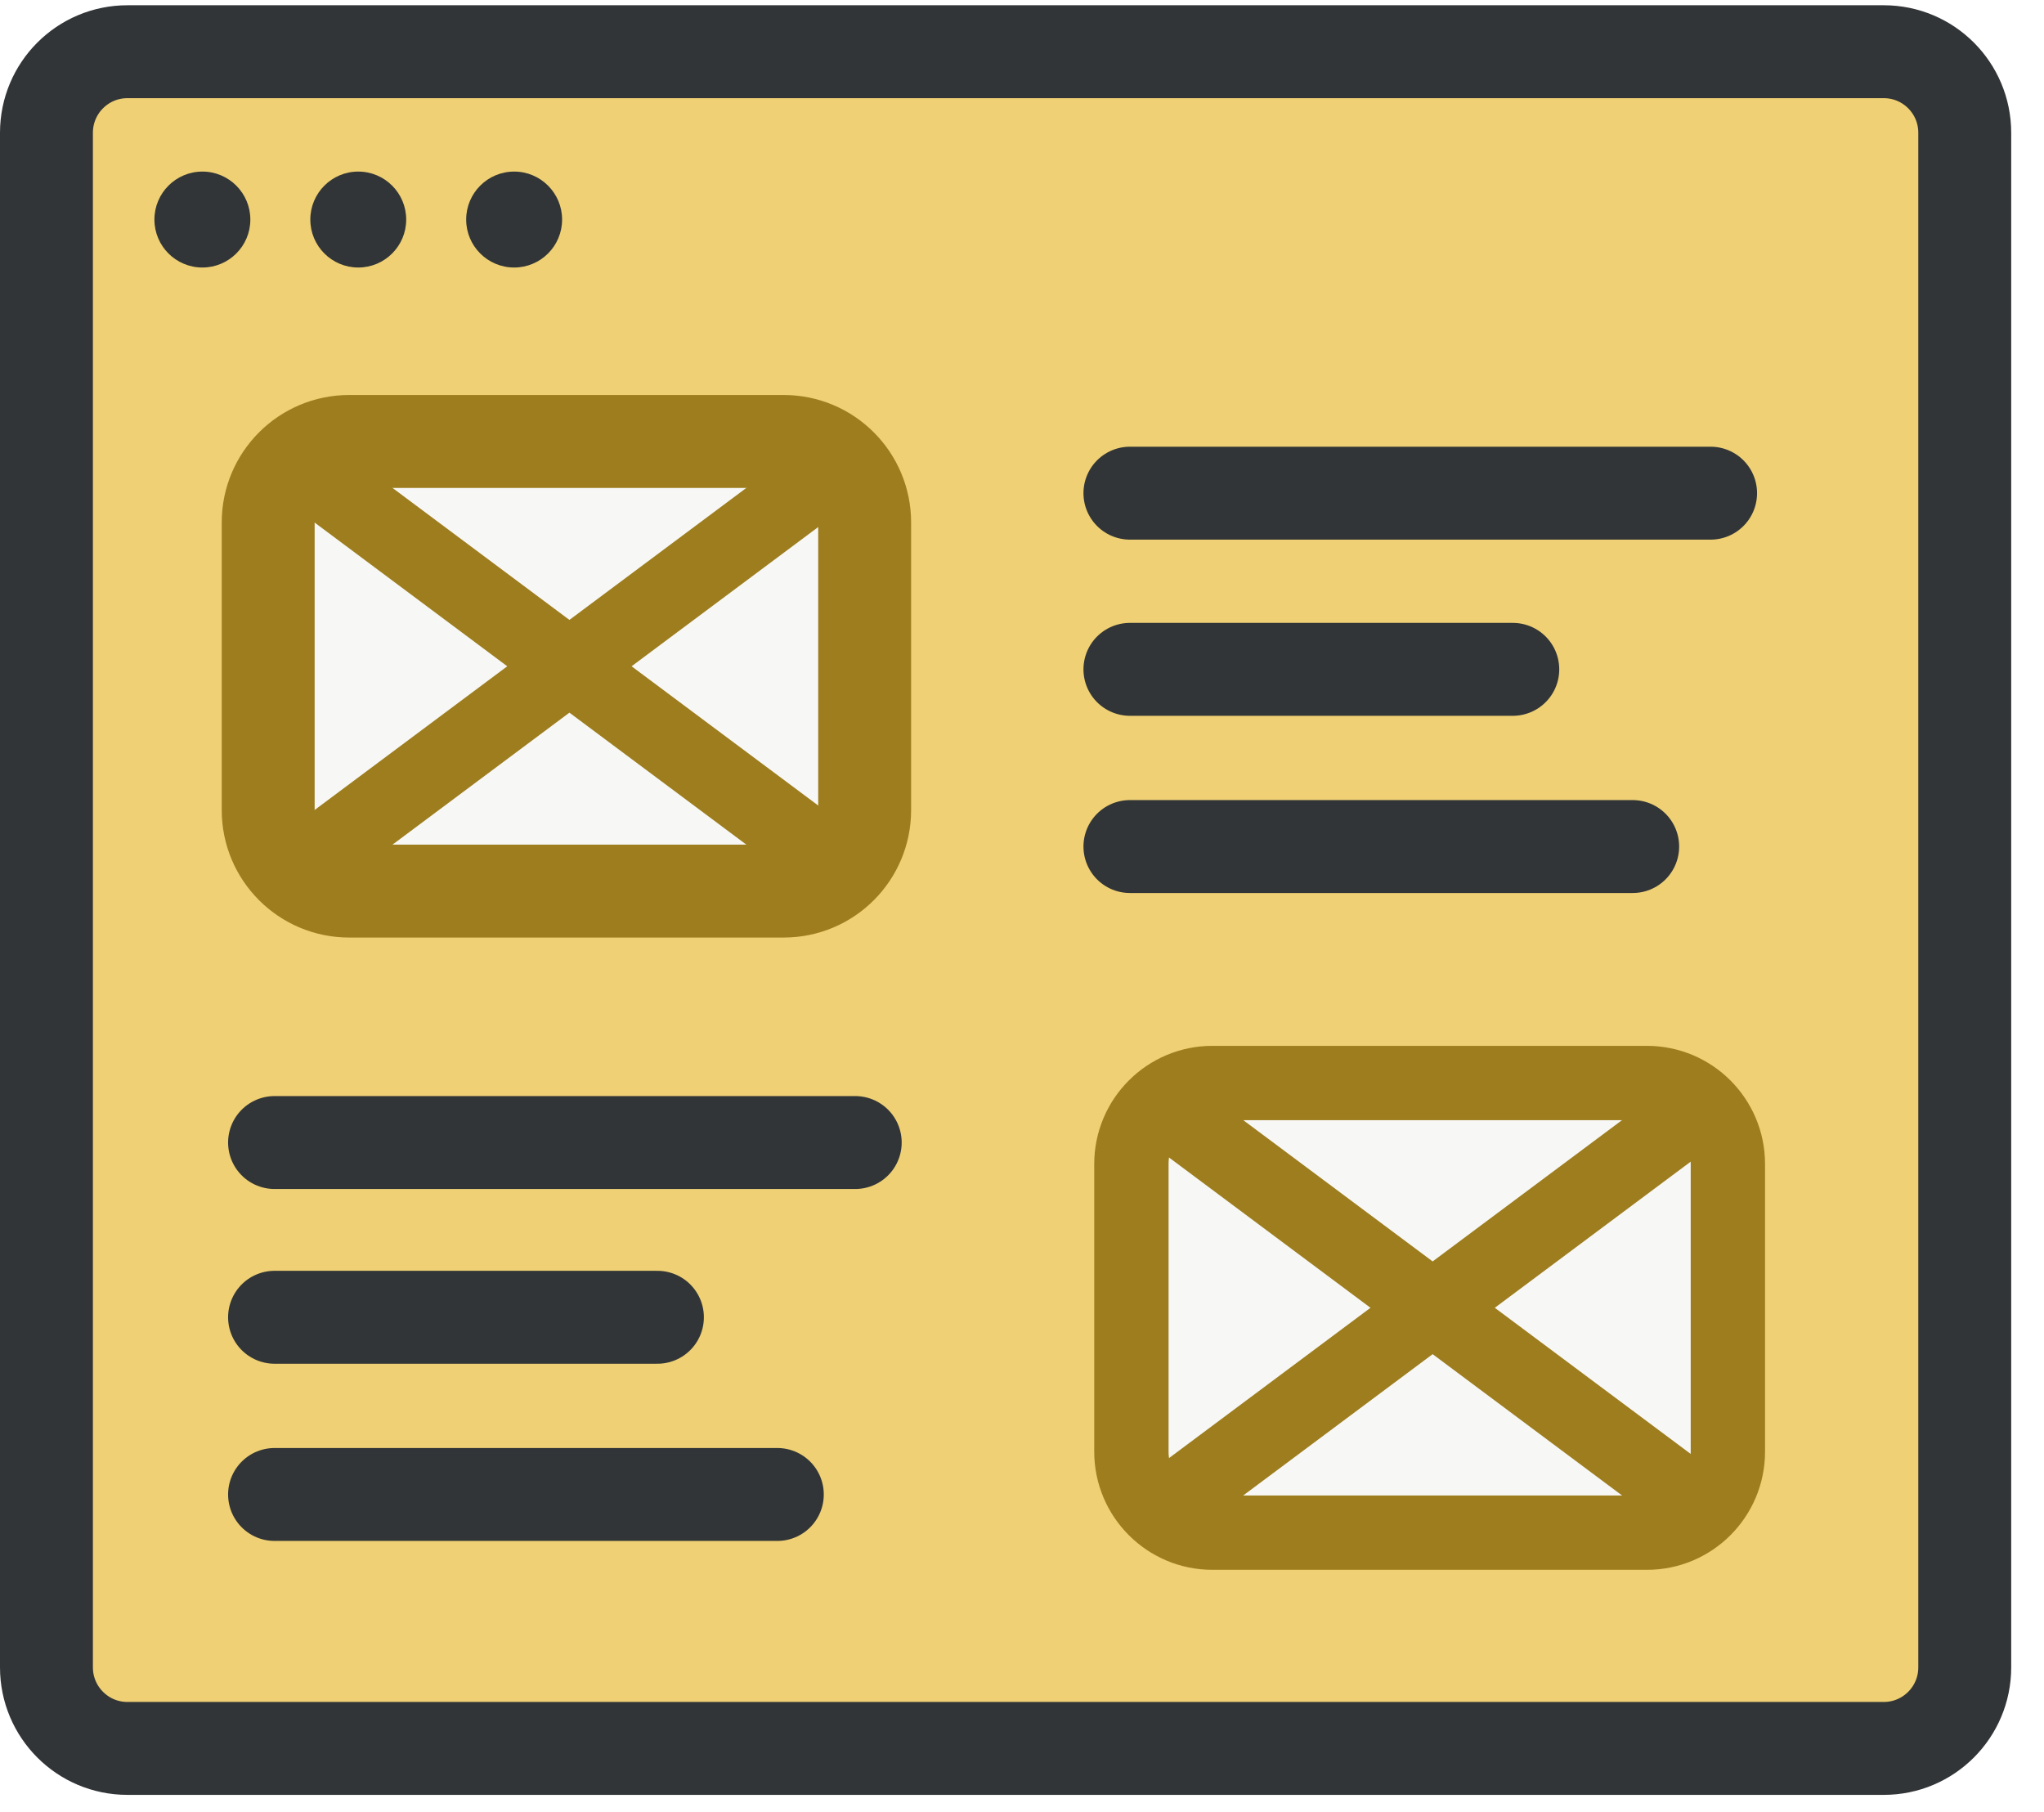 <svg width="44" height="39" viewBox="0 0 44 39" fill="none" xmlns="http://www.w3.org/2000/svg">
<path d="M1 35.889V2.857C1 1.894 1.78 1.113 2.743 1.113H40.551C41.514 1.113 42.294 1.894 42.294 2.857V35.889C42.294 36.852 41.514 37.633 40.551 37.633H2.743C1.78 37.633 1 36.852 1 35.889Z" fill="#EFD074" stroke="#323537" stroke-width="2" stroke-linejoin="round"/>
<path d="M4.357 5.758C4.927 5.758 5.389 5.296 5.389 4.726C5.389 4.156 4.927 3.693 4.357 3.693C3.786 3.693 3.324 4.156 3.324 4.726C3.324 5.296 3.786 5.758 4.357 5.758Z" fill="#323537"/>
<path d="M7.712 5.758C8.282 5.758 8.744 5.296 8.744 4.726C8.744 4.156 8.282 3.693 7.712 3.693C7.142 3.693 6.68 4.156 6.68 4.726C6.68 5.296 7.142 5.758 7.712 5.758Z" fill="#323537"/>
<path d="M11.068 5.758C11.638 5.758 12.1 5.296 12.1 4.726C12.1 4.156 11.638 3.693 11.068 3.693C10.497 3.693 10.035 4.156 10.035 4.726C10.035 5.296 10.497 5.758 11.068 5.758Z" fill="#323537"/>
<path d="M5.773 17.437V11.245C5.773 10.283 6.554 9.502 7.517 9.502H16.87C17.833 9.502 18.613 10.283 18.613 11.245V17.437C18.613 18.4 17.833 19.18 16.87 19.18H7.517C6.554 19.18 5.773 18.4 5.773 17.437Z" fill="#F7F7F5" stroke="#9D7D1E" stroke-width="2"/>
<path d="M6.289 9.889L18.226 18.793M18.226 9.889L6.289 18.793" stroke="#9D7D1E" stroke-width="1.6"/>
<path d="M24.355 31.246V25.054C24.355 24.091 25.136 23.311 26.099 23.311H35.452C36.415 23.311 37.195 24.091 37.195 25.054V31.246C37.195 32.208 36.415 32.989 35.452 32.989H26.099C25.136 32.989 24.355 32.208 24.355 31.246Z" fill="#F7F7F5" stroke="#9D7D1E" stroke-width="1.6"/>
<path d="M24.871 23.697L36.808 32.601M36.808 23.697L24.871 32.601" stroke="#9D7D1E" stroke-width="1.6"/>
<path d="M24.323 10.615H36.823M24.323 14.407H32.565M24.323 18.221H35.146M5.91 24.592H18.41M5.91 28.353H14.152M5.91 32.167H16.733" stroke="#323537" stroke-width="2" stroke-linecap="round"/>
</svg>
